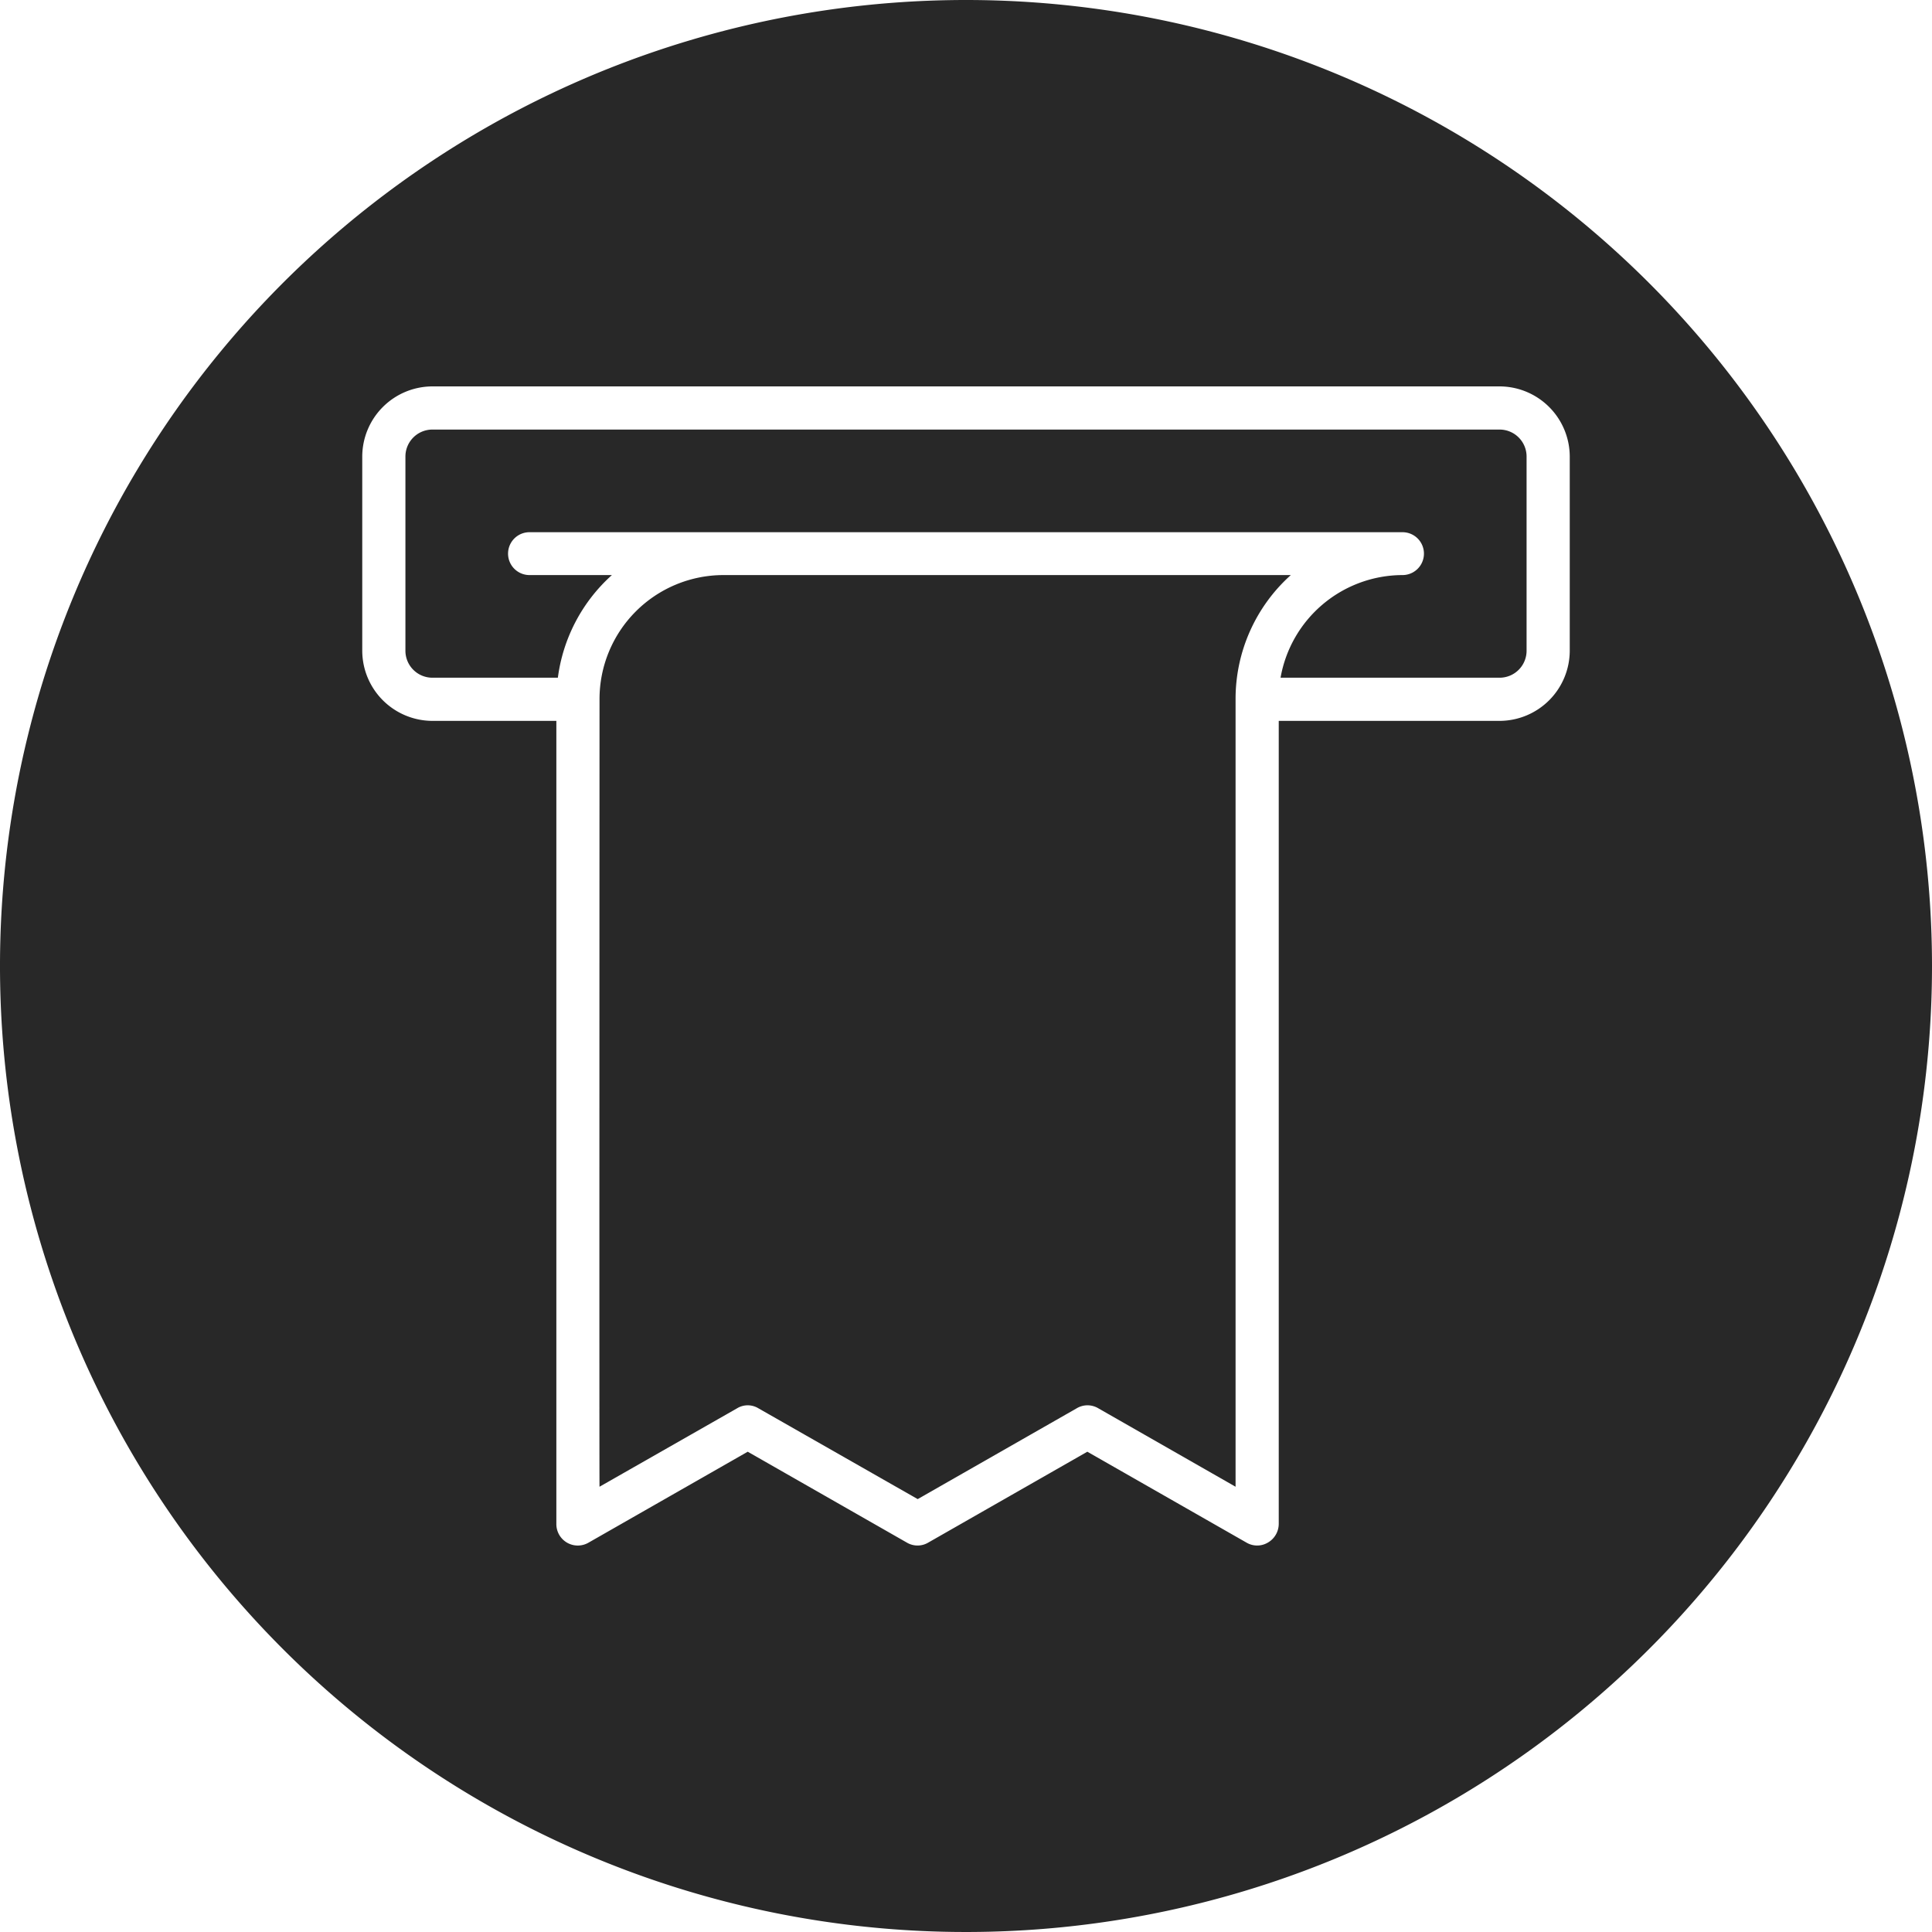 <svg xmlns="http://www.w3.org/2000/svg" version="1.1" xmlns:xlink="http://www.w3.org/1999/xlink" xmlns:svgjs="http://svgjs.com/svgjs" width="512" height="512" x="0" y="0" viewBox="0 0 64 64" style="enable-background:new 0 0 512 512" xml:space="preserve"><g><path d="M42.76 19.05a5.508 5.508 0 0 0-1.83 4.11v26.09l-4.55-2.6a.695.695 0 0 0-.71 0l-5.27 3.01-5.28-3.01a.677.677 0 0 0-.7 0l-4.56 2.6c-.01 0 0-26.09 0-26.09a4.108 4.108 0 0 1 4.1-4.11z" fill="#282828" data-original="#000000"></path><path d="M50.57 15.13v6.42a.894.894 0 0 1-.89.9h-7.26a4.112 4.112 0 0 1 4.04-3.4.71.71 0 0 0 0-1.42H17.54a.71.71 0 0 0 0 1.42h2.73a5.533 5.533 0 0 0-1.79 3.4h-4.16a.894.894 0 0 1-.89-.9v-6.42a.894.894 0 0 1 .89-.9h35.36a.894.894 0 0 1 .89.9z" fill="#282828" data-original="#000000"></path><path d="M32 0a32 32 0 1 0 32 32A32.004 32.004 0 0 0 32 0zm20 21.55a2.33 2.33 0 0 1-2.32 2.33h-7.32v26.6a.718.718 0 0 1-.36.62.695.695 0 0 1-.71 0l-5.27-3.01-5.27 3.01a.695.695 0 0 1-.71 0l-5.27-3.01-5.27 3.01a.71.71 0 0 1-1.07-.62v-26.6h-4.11A2.33 2.33 0 0 1 12 21.55v-6.42a2.33 2.33 0 0 1 2.32-2.33h35.36A2.33 2.33 0 0 1 52 15.13z" fill="#282828" data-original="#000000"></path></g></svg>